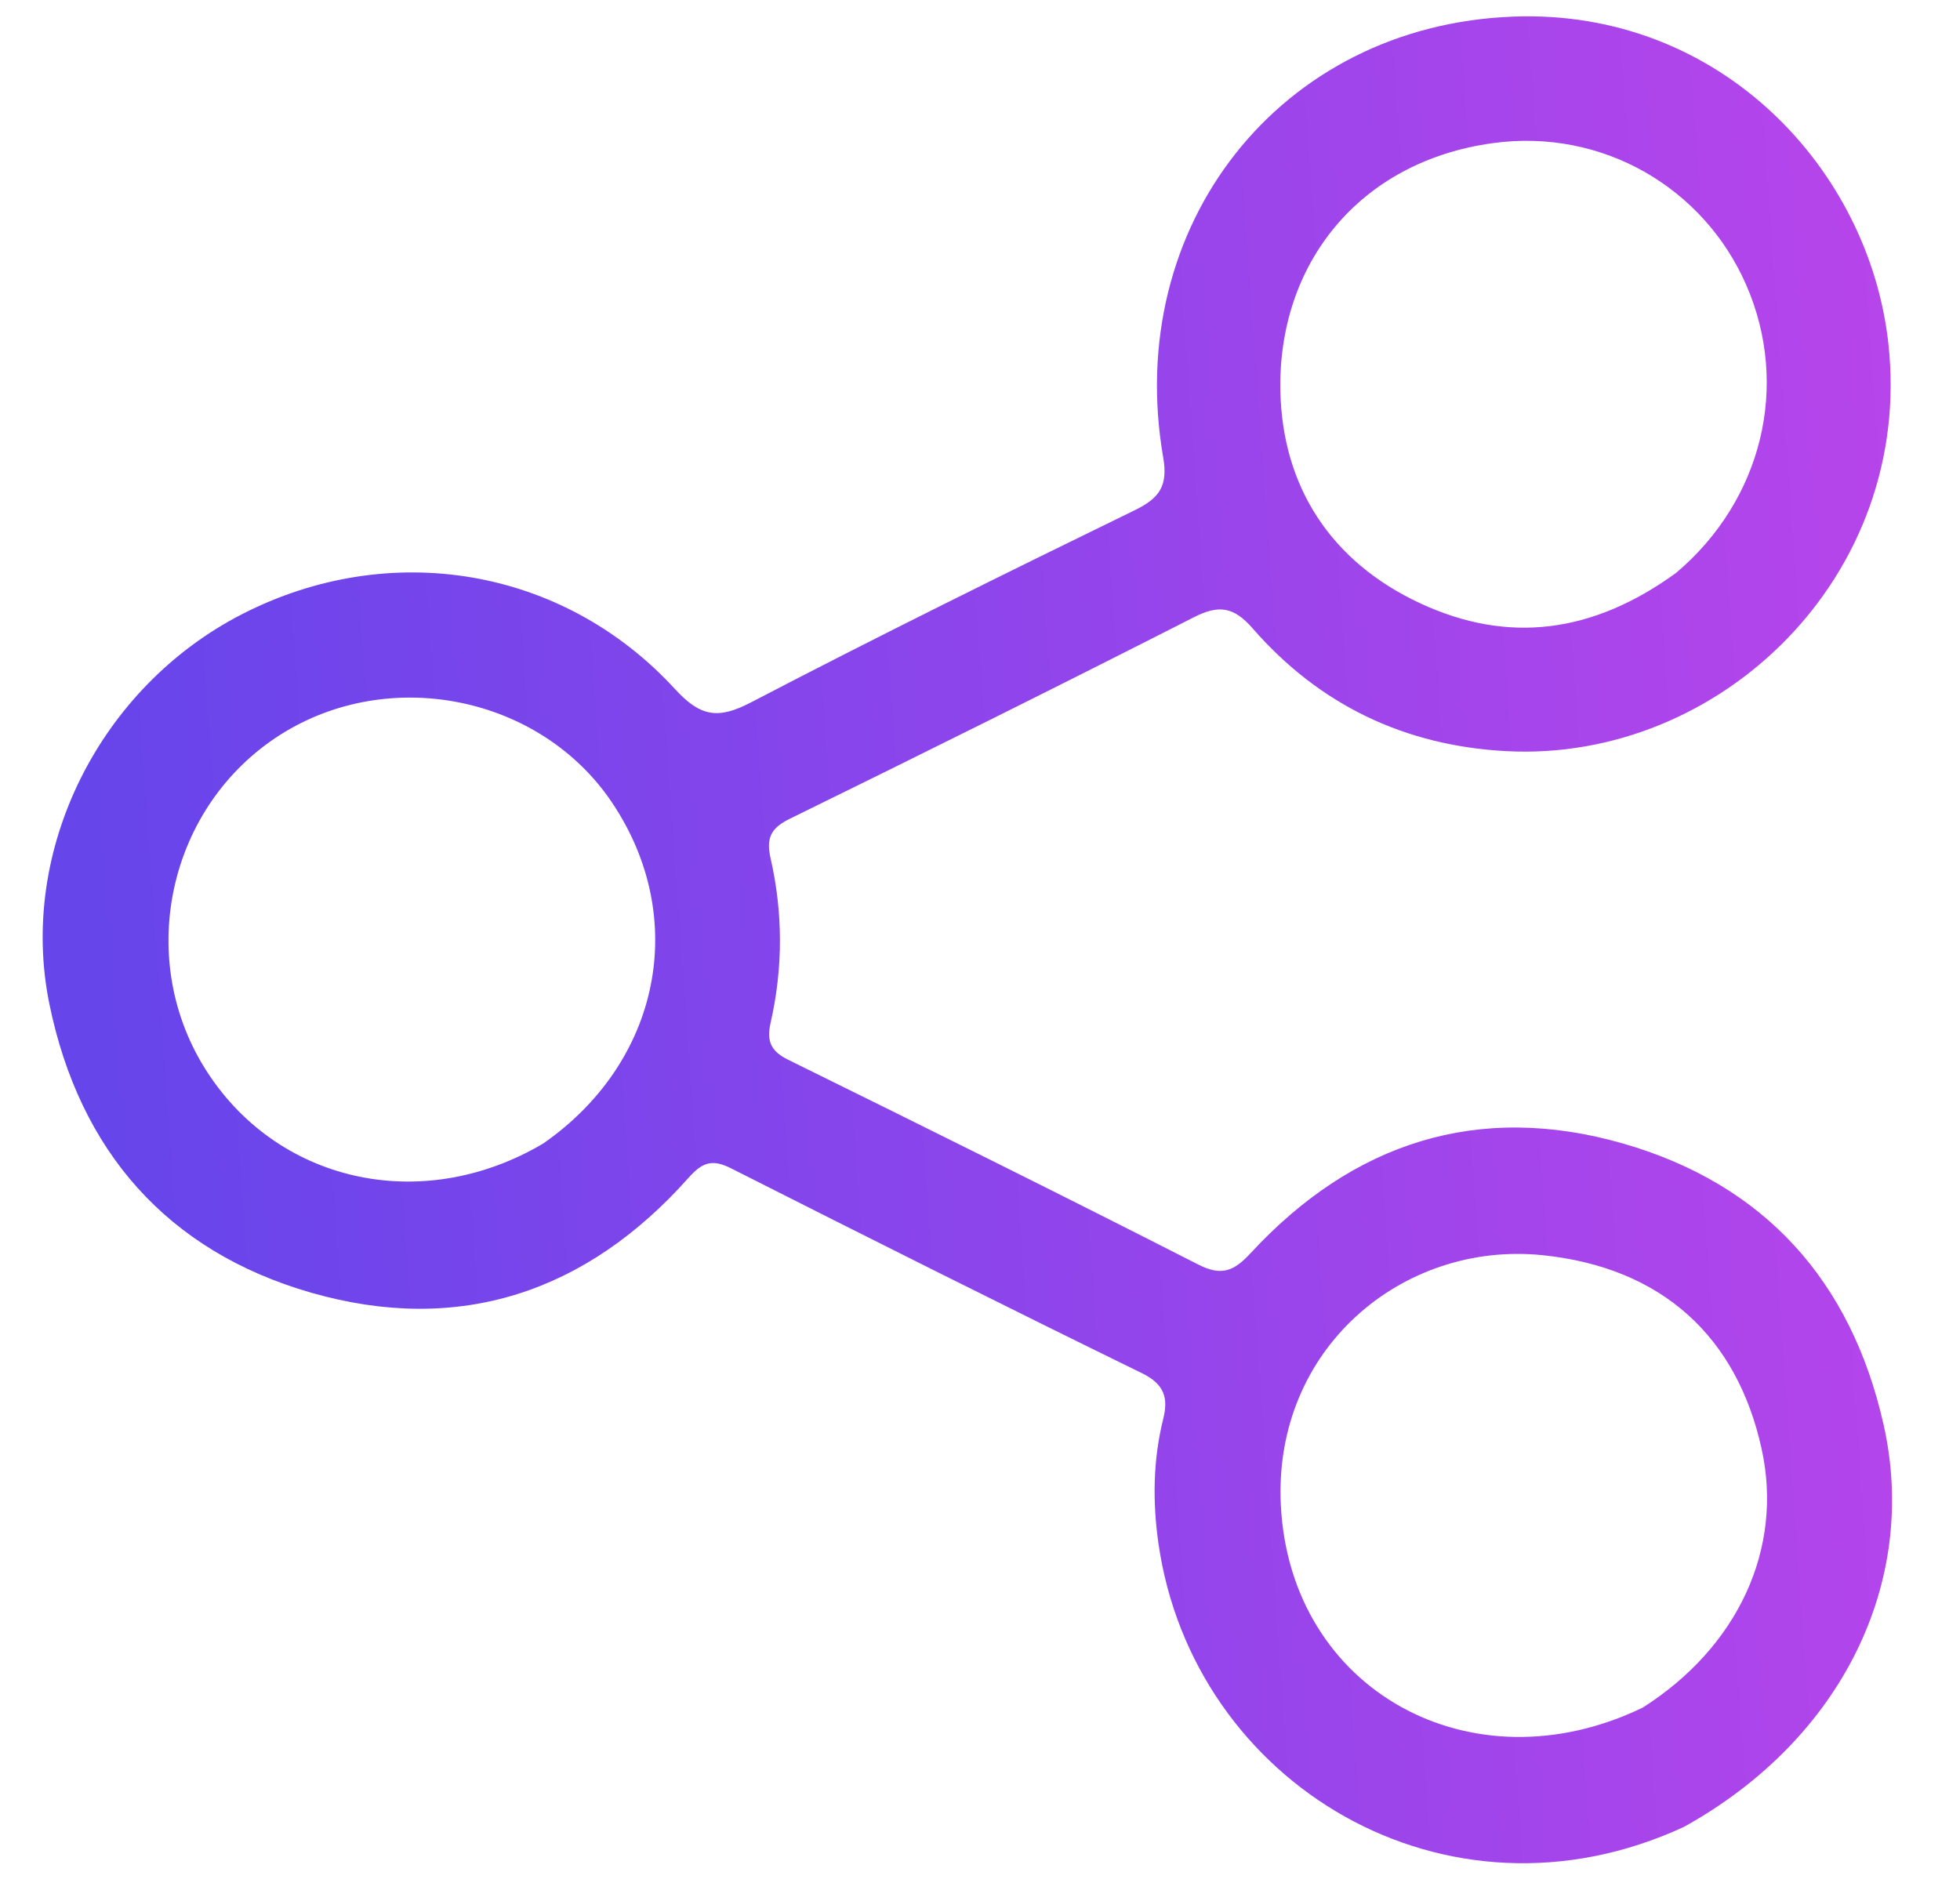 <svg width="28" height="27" viewBox="0 0 28 27" fill="none" xmlns="http://www.w3.org/2000/svg">
<path d="M24.057 26.101C20.659 27.675 17.041 25.487 16.549 22.05C16.465 21.461 16.471 20.863 16.616 20.279C16.694 19.97 16.633 19.776 16.313 19.619C14.35 18.659 12.397 17.68 10.447 16.694C10.178 16.558 10.038 16.601 9.836 16.828C8.379 18.466 6.559 19.075 4.448 18.47C2.389 17.879 1.136 16.443 0.706 14.347C0.254 12.142 1.427 9.818 3.456 8.776C5.561 7.695 8.04 8.099 9.641 9.843C10.008 10.244 10.26 10.279 10.729 10.035C12.542 9.09 14.377 8.184 16.214 7.288C16.567 7.115 16.687 6.94 16.617 6.534C16.046 3.233 18.277 0.358 21.627 0.237C24.566 0.13 26.703 2.408 26.977 4.911C27.341 8.226 24.576 10.892 21.52 10.732C20.072 10.656 18.849 10.073 17.896 8.979C17.626 8.669 17.413 8.636 17.053 8.82C15.138 9.795 13.213 10.752 11.283 11.698C11.009 11.832 10.943 11.976 11.009 12.265C11.185 13.04 11.187 13.825 11.011 14.602C10.951 14.864 11 15.013 11.257 15.14C13.216 16.105 15.172 17.075 17.118 18.067C17.457 18.24 17.632 18.157 17.869 17.901C19.327 16.325 21.116 15.742 23.19 16.339C25.208 16.921 26.445 18.301 26.908 20.353C27.416 22.606 26.304 24.856 24.057 26.101ZM23.943 8.186C25.174 7.147 25.573 5.509 24.946 4.071C24.339 2.681 22.889 1.83 21.326 2.045C19.404 2.309 18.252 3.785 18.291 5.591C18.321 6.953 19.012 8.024 20.285 8.618C21.549 9.207 22.758 9.046 23.943 8.186ZM7.757 16.34C9.434 15.176 9.851 13.116 8.743 11.466C7.721 9.944 5.563 9.505 3.999 10.501C2.417 11.51 1.93 13.652 2.92 15.253C3.929 16.883 6.004 17.373 7.757 16.34ZM23.468 24.397C24.832 23.529 25.479 22.122 25.166 20.701C24.815 19.103 23.748 18.108 22.033 17.933C20.036 17.73 18.183 19.273 18.298 21.511C18.434 24.153 21.023 25.579 23.468 24.397Z" fill="url(#paint0_linear_2088_1675)"/>
<defs>
<linearGradient id="paint0_linear_2088_1675" x1="1.797" y1="18.872" x2="37.485" y2="16.317" gradientUnits="userSpaceOnUse">
<stop stop-color="#6645EB"/>
<stop offset="1" stop-color="#D445EB"/>
</linearGradient>
</defs>
</svg>
